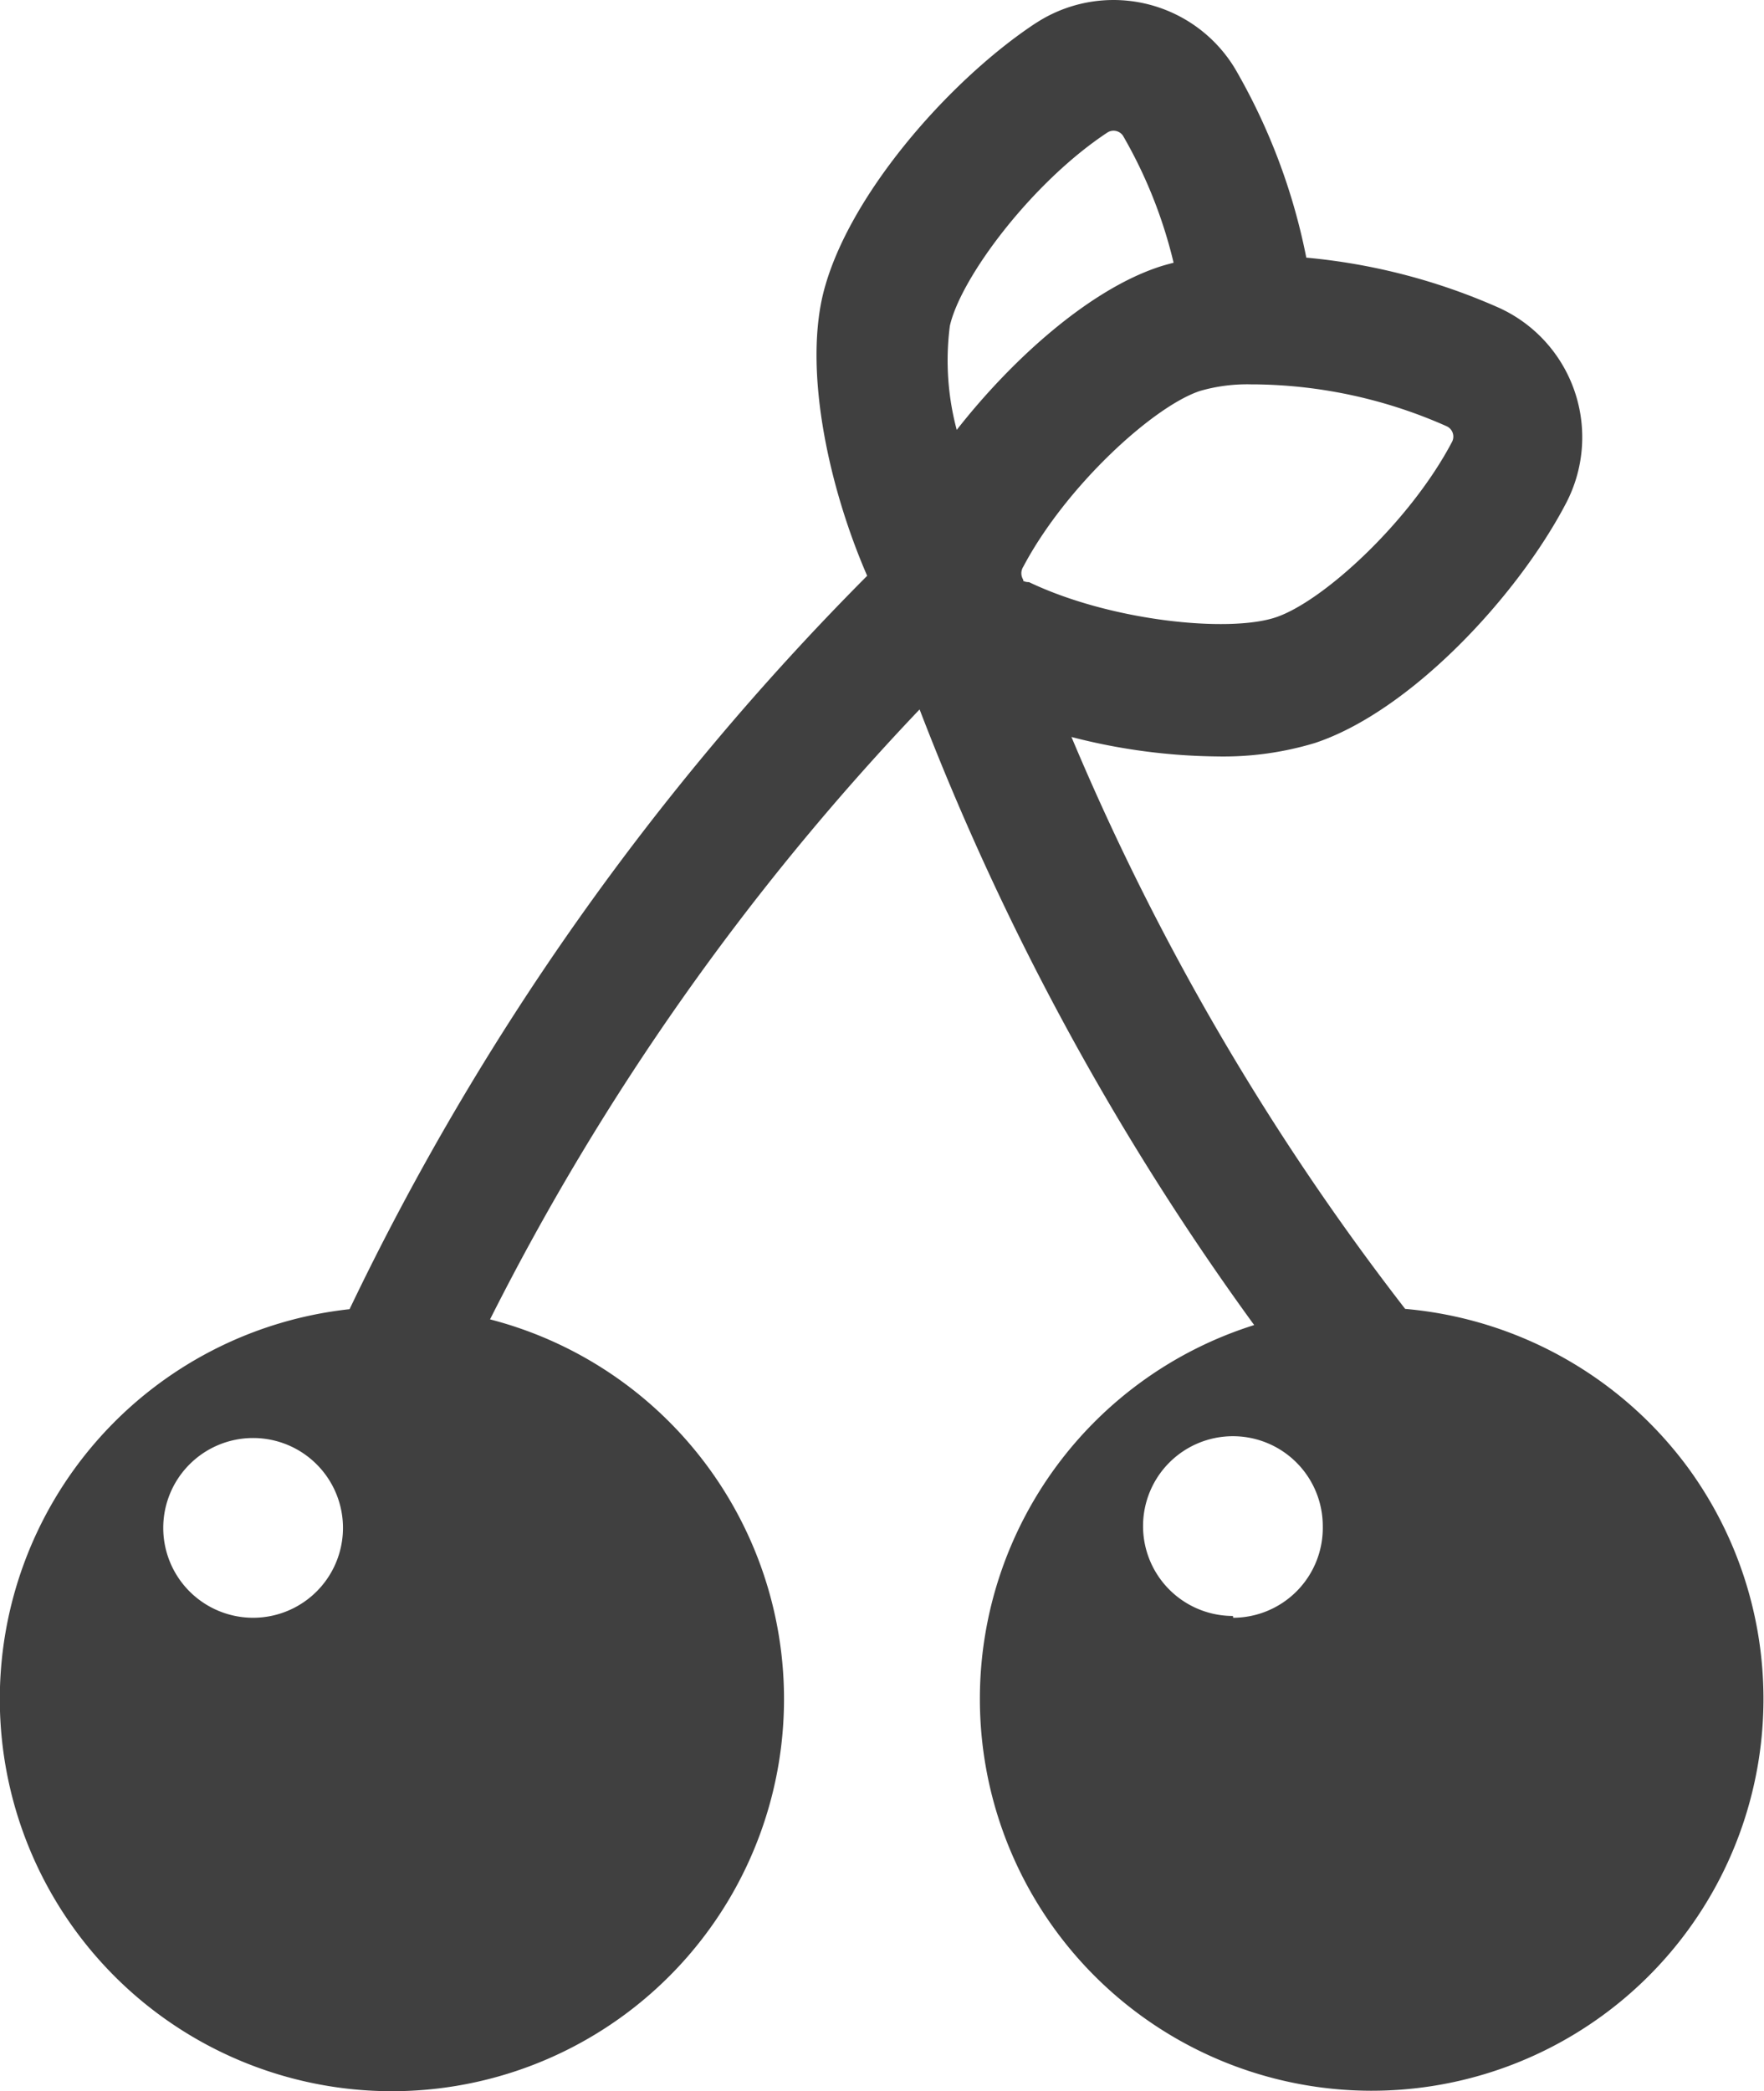 <svg xmlns="http://www.w3.org/2000/svg" viewBox="0 0 58.89 69.8"><defs><style>.cls-1{fill:#404040;}</style></defs><g id="圖層_2" data-name="圖層 2"><g id="圖層_1-2" data-name="圖層 1"><g id="cherry"><path id="Path_4465" data-name="Path 4465" class="cls-1" d="M56.36,49a13.15,13.15,0,0,0-9.45-5.31A84.71,84.71,0,0,1,35.77,24.6a20.12,20.12,0,0,0,4.88.65,10.55,10.55,0,0,0,3.25-.45c3.17-1.05,6.75-4.88,8.38-8h0a4.75,4.75,0,0,0-2-6.41l-.18-.09A20.43,20.43,0,0,0,43.61,8.6a20.44,20.44,0,0,0-2.38-6.31A4.74,4.74,0,0,0,34.71.69l-.16.1c-2.91,1.93-6.36,5.88-7.1,9.14-.58,2.61.23,6.37,1.5,9.29A89.35,89.35,0,0,0,11.67,43.7a13.09,13.09,0,1,0,4.69.34A84.85,84.85,0,0,1,30.7,23.68,89.36,89.36,0,0,0,41.87,44.23,13.08,13.08,0,1,0,56.36,49ZM8.45,54a3,3,0,1,1,3-3,3,3,0,0,1-3,3ZM31.94,14.35a9,9,0,0,1-.23-3.47c.36-1.61,2.74-4.79,5.25-6.45a.38.38,0,0,1,.53.1v0a15.73,15.73,0,0,1,1.69,4.24c-.19.05-.38.1-.55.16C36.32,9.72,33.78,12,31.94,14.35Zm2.22,5a.4.4,0,0,1,0-.43c1.41-2.67,4.33-5.35,5.9-5.87a5.67,5.67,0,0,1,1.73-.22h.13a16.14,16.14,0,0,1,6.38,1.4.38.38,0,0,1,.18.51h0c-1.4,2.67-4.32,5.35-5.9,5.87s-5.51.12-8.23-1.18A.38.38,0,0,1,34.16,19.39Zm7,34.59a3,3,0,1,1,3-3A3,3,0,0,1,41.17,54Z"/></g></g></g></svg>